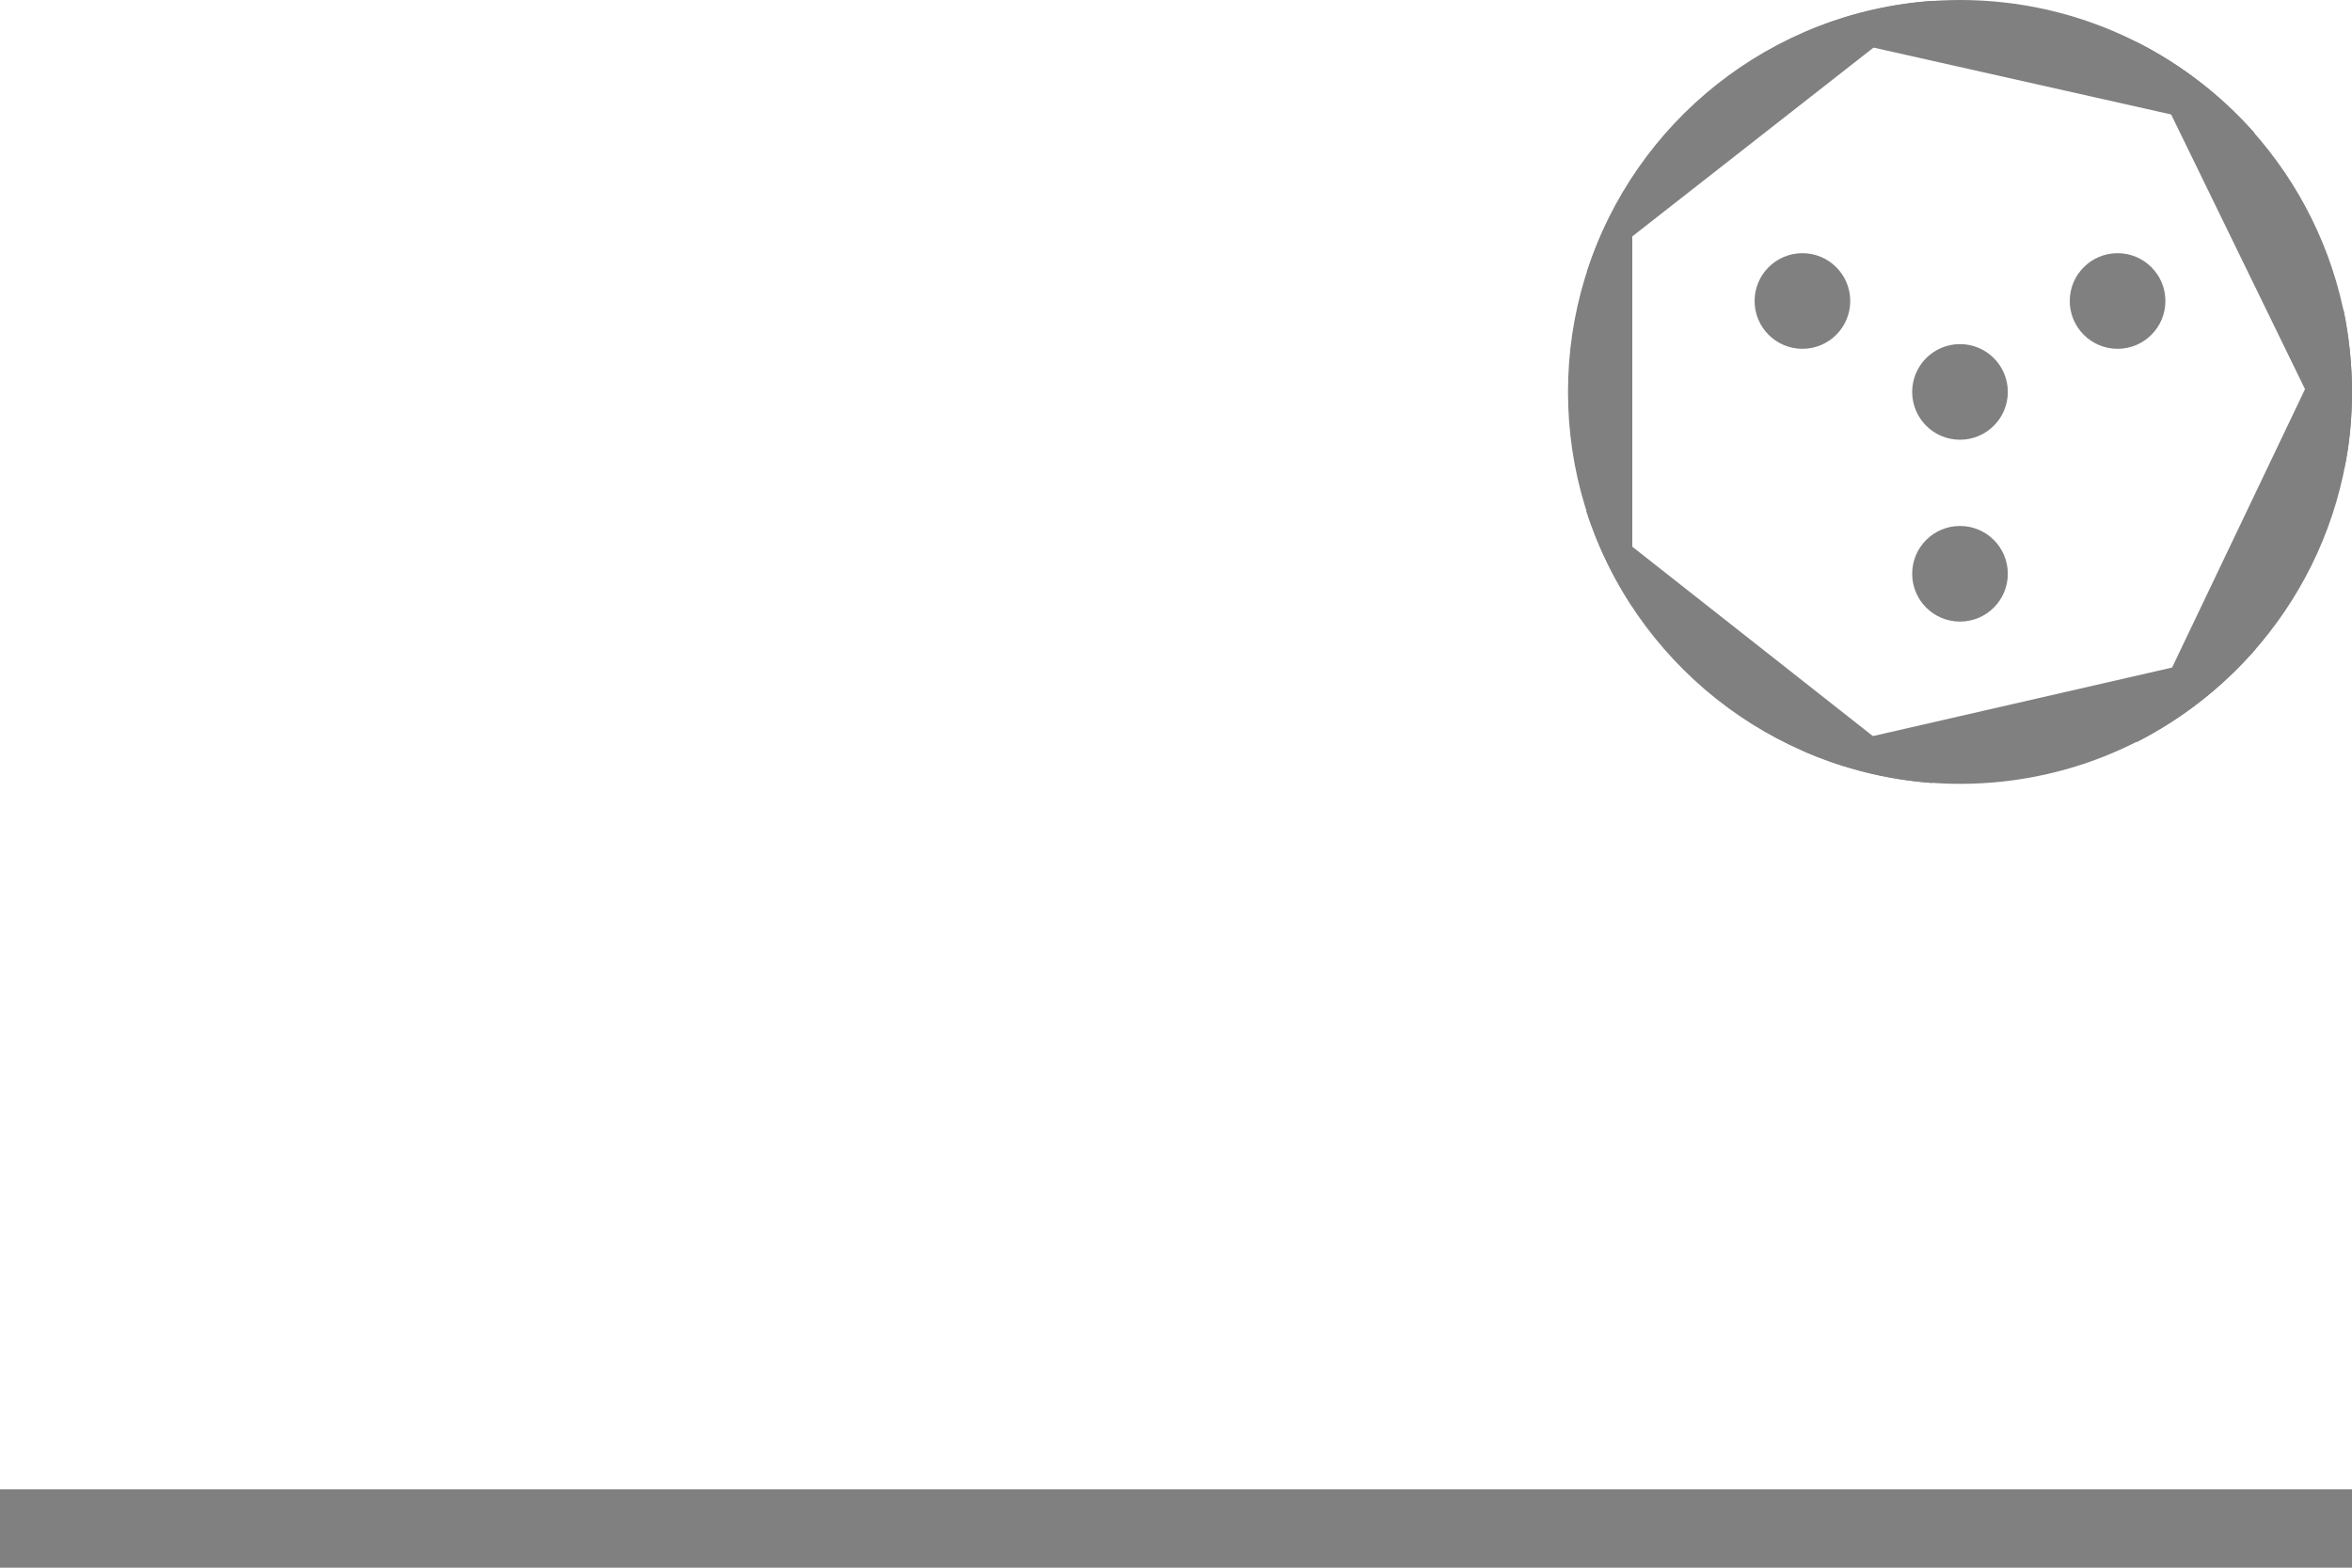 <?xml version="1.0" encoding="utf-8"?>
<!-- Generator: Adobe Illustrator 25.3.1, SVG Export Plug-In . SVG Version: 6.00 Build 0)  -->
<svg version="1.1" id="segments" xmlns="http://www.w3.org/2000/svg" xmlns:xlink="http://www.w3.org/1999/xlink" x="0px" y="0px"
	 width="300px" height="200px" viewBox="0 0 300 200" enable-background="new 0 0 300 200" xml:space="preserve">
<g id="degree270">
	<path fill="#808080" d="M287.8,82.7l-57.6,13.2c6.1,2.6,12.8,4.1,19.8,4.1C265.1,100,278.6,93.3,287.8,82.7z"/>
	<path fill="#808080" d="M246.5,99.9l-44.2-34.8C208.4,84.3,225.7,98.4,246.5,99.9z"/>
	<path fill="#808080" d="M208.2,77.4V22.7C203,30.5,200,39.9,200,50S203,69.5,208.2,77.4z"/>
	<path fill="#808080" d="M202.4,34.7l44.2-34.6C225.8,1.5,208.5,15.6,202.4,34.7z"/>
	<path fill="#808080" d="M250,0c-7,0-13.8,1.5-19.8,4.1L287.6,17C278.4,6.6,265,0,250,0z"/>
	<path fill="#808080" d="M300,50c0-3.6-0.4-7.2-1.1-10.6l-26.4,55.3C288.8,86.4,300,69.5,300,50z"/>
	<circle fill="#808080" cx="250" cy="50" r="6.1"/>
	<circle fill="#808080" cx="250" cy="73.2" r="6.1"/>
	<circle fill="#808080" cx="270.1" cy="38.4" r="6.1"/>
	<circle fill="#808080" cx="229.9" cy="38.4" r="6.1"/>
	<path fill="#808080" d="M300,50c0-19.5-11.2-36.5-27.6-44.7L299,59.9C299.7,56.7,300,53.4,300,50z"/>
	<rect x="0" y="190" fill="#808080" width="300" height="10"/>
</g>
</svg>

